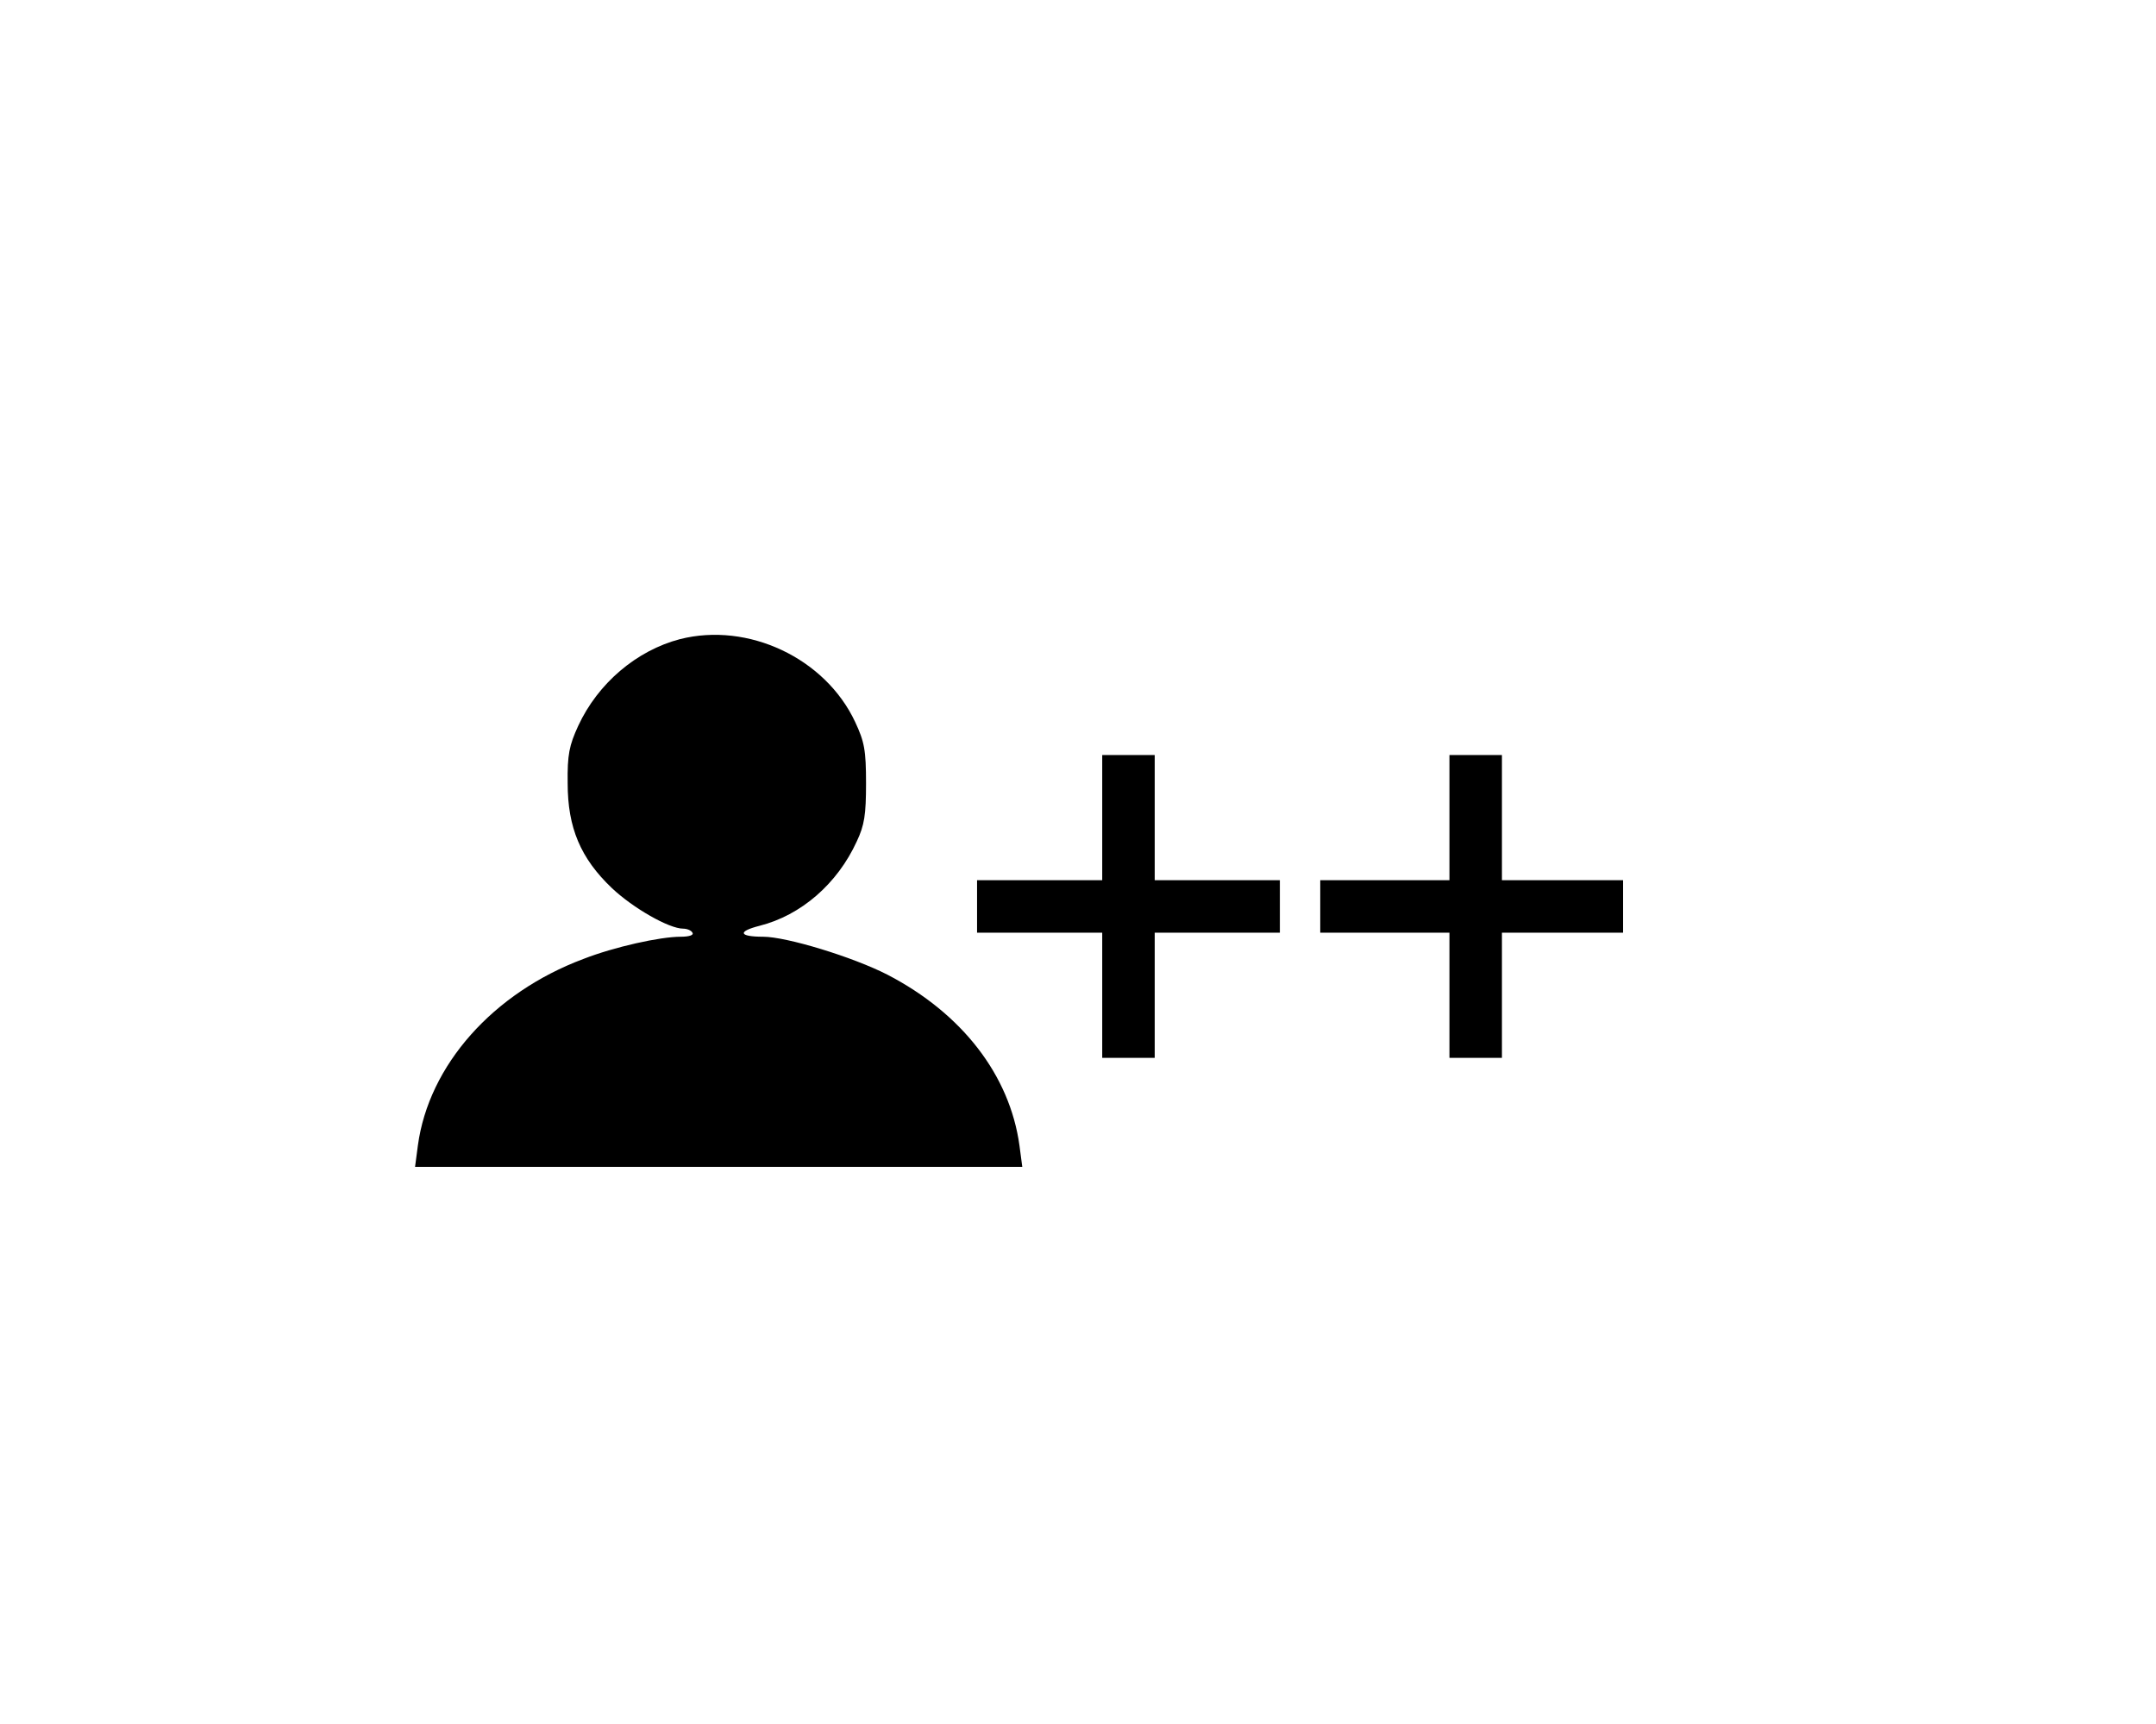 <?xml version="1.0" standalone="no"?>
<!DOCTYPE svg PUBLIC "-//W3C//DTD SVG 20010904//EN"
 "http://www.w3.org/TR/2001/REC-SVG-20010904/DTD/svg10.dtd">
<svg version="1.0" xmlns="http://www.w3.org/2000/svg"
 width="534pt" height="427pt" viewBox="0 0 534 427"
 preserveAspectRatio="xMidYMid meet">

<g transform="translate(0,427) scale(0.1,-0.1)"
fill="#000000" stroke="none">
<path d="M1684 2687 c-107 -28 -203 -109 -252 -215 -22 -48 -27 -71 -26 -142
0 -110 32 -186 110 -260 52 -49 141 -100 176 -100 9 0 20 -4 23 -10 4 -6 -8
-10 -29 -10 -51 0 -164 -25 -241 -55 -224 -84 -383 -263 -410 -462 l-7 -53
752 0 752 0 -7 53 c-24 174 -142 327 -327 423 -86 44 -250 94 -308 94 -60 0
-64 13 -9 27 103 26 193 104 241 209 19 40 23 66 23 144 0 82 -4 103 -27 152
-74 158 -265 248 -434 205z"/>
<path d="M2730 2245 l0 -155 -155 0 -155 0 0 -65 0 -65 155 0 155 0 0 -155 0
-155 65 0 65 0 0 155 0 155 155 0 155 0 0 65 0 65 -155 0 -155 0 0 155 0 155
-65 0 -65 0 0 -155z"/>
<path d="M3590 2245 l0 -155 -160 0 -160 0 0 -65 0 -65 160 0 160 0 0 -155 0
-155 65 0 65 0 0 155 0 155 150 0 150 0 0 65 0 65 -150 0 -150 0 0 155 0 155
-65 0 -65 0 0 -155z"/>
</g>
</svg>
